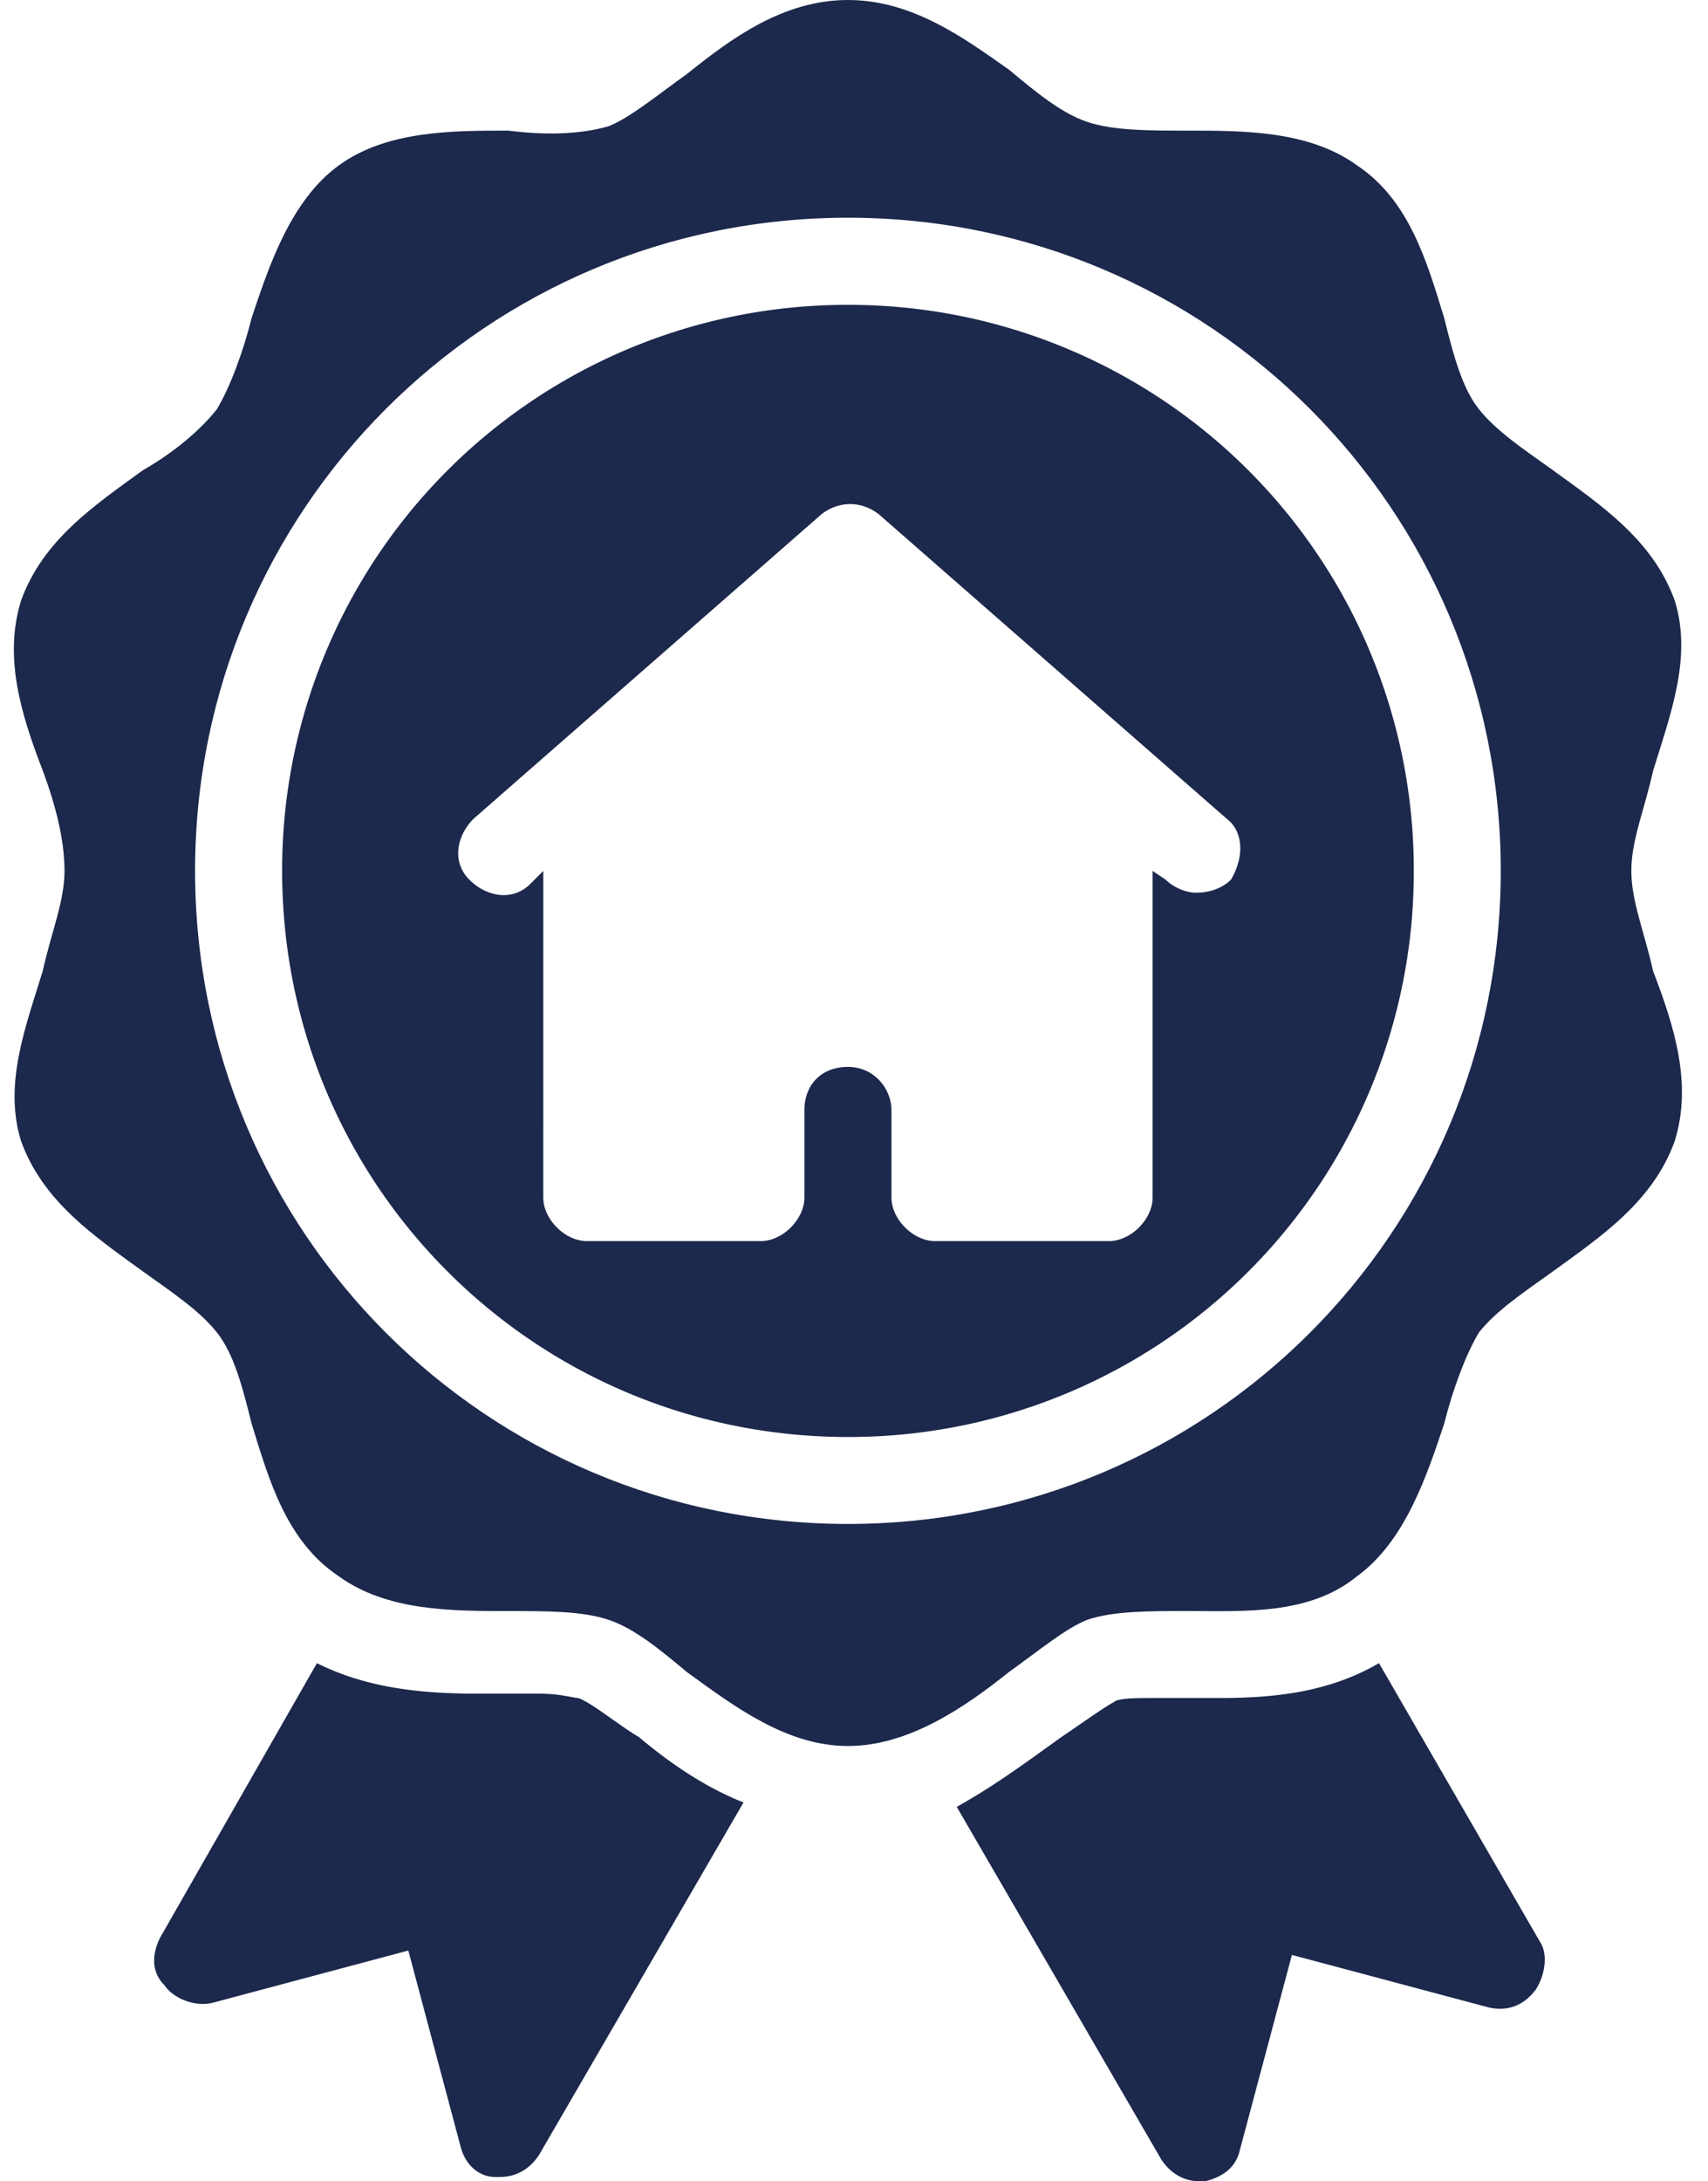 <svg xmlns="http://www.w3.org/2000/svg" width="47" height="60" fill="none" viewBox="0 0 47 60">
  <path fill="#1C284C" d="M23.334 8.386a15.539 15.539 0 0 0-15.57 15.57c0 8.623 6.946 15.57 15.57 15.57a15.54 15.54 0 0 0 15.57-15.57 15.54 15.54 0 0 0-15.57-15.57Zm10.539 15.81c-.24.24-.6.36-.959.36-.24 0-.598-.12-.838-.36l-.359-.24v8.983c0 .599-.599 1.198-1.198 1.198h-4.79c-.6 0-1.198-.6-1.198-1.198v-2.395c0-.6-.48-1.198-1.198-1.198-.719 0-1.198.479-1.198 1.198v2.395c0 .599-.599 1.198-1.198 1.198h-4.79c-.6 0-1.198-.6-1.198-1.198l.001-8.983-.36.36c-.479.479-1.197.359-1.676-.12-.48-.48-.36-1.198.12-1.677l9.581-8.383c.48-.36 1.079-.36 1.557 0l9.582 8.383c.478.36.478 1.078.119 1.677Zm4.073 21.551c-1.438.839-2.995.959-4.432.959h-1.797c-.48 0-.958 0-1.078.12-.24.12-1.078.718-1.438.958-.838.599-1.796 1.317-2.874 1.916l5.63 9.701c.239.36.598.6 1.077.6h.12c.48-.12.839-.36.958-.84l1.438-5.389 5.39 1.438c.478.12.958 0 1.317-.48.24-.359.36-.958.12-1.317l-4.431-7.666Zm-22.039.959c-.12 0-.479-.12-1.078-.12h-1.677c-1.437 0-2.994-.12-4.431-.839l-4.312 7.545c-.24.48-.24.959.12 1.318.24.36.838.599 1.318.48l5.389-1.438 1.438 5.39c.12.478.479.838.958.838h.12c.479 0 .838-.24 1.078-.6l5.629-9.7c-1.198-.48-2.156-1.198-2.875-1.797-.599-.359-1.317-.958-1.677-1.078Z"/>
  <path fill="#1C284C" d="M44.89 23.953c0-.838.36-1.676.6-2.754.478-1.557 1.077-3.114.598-4.67-.599-1.677-2.036-2.636-3.353-3.594-.839-.599-1.557-1.078-2.036-1.676-.48-.6-.719-1.557-.959-2.515-.479-1.557-.958-3.234-2.395-4.193-1.317-.958-3.114-.958-4.671-.958-1.078 0-2.036 0-2.755-.24-.718-.24-1.437-.838-2.155-1.437C26.567 1.078 25.129 0 23.333 0c-1.796 0-3.234 1.078-4.431 2.036-.839.599-1.557 1.198-2.156 1.437-.839.24-1.797.24-2.755.12-1.557 0-3.354 0-4.67.958-1.318.959-1.917 2.755-2.396 4.192-.24.959-.599 1.916-.958 2.515-.48.6-1.198 1.198-2.036 1.677-1.318.958-2.755 1.916-3.354 3.593-.479 1.557 0 3.114.6 4.67.359.959.598 1.917.598 2.755 0 .839-.36 1.677-.599 2.755-.479 1.557-1.078 3.114-.599 4.67.6 1.677 2.036 2.635 3.354 3.593.839.6 1.557 1.079 2.036 1.677.479.599.719 1.557.958 2.515.48 1.557.958 3.234 2.395 4.192 1.318.959 3.114.959 4.671.959 1.078 0 2.036 0 2.755.24.718.239 1.437.838 2.155 1.437 1.318.958 2.755 2.035 4.431 2.035 1.677 0 3.234-1.078 4.431-2.035.839-.6 1.557-1.198 2.156-1.438.719-.24 1.676-.24 2.754-.24 1.557 0 3.354.12 4.671-.958 1.318-.958 1.916-2.754 2.395-4.192.24-.958.6-1.916.959-2.515.479-.599 1.198-1.078 2.035-1.677 1.318-.958 2.755-1.916 3.354-3.593.48-1.556 0-3.113-.599-4.67-.238-1.078-.598-1.917-.598-2.755ZM23.333 41.918c-9.941 0-17.965-8.024-17.965-17.965 0-9.94 8.024-17.964 17.965-17.964 9.94 0 17.964 8.024 17.964 17.964 0 9.941-8.024 17.965-17.964 17.965Z"/>
</svg>
